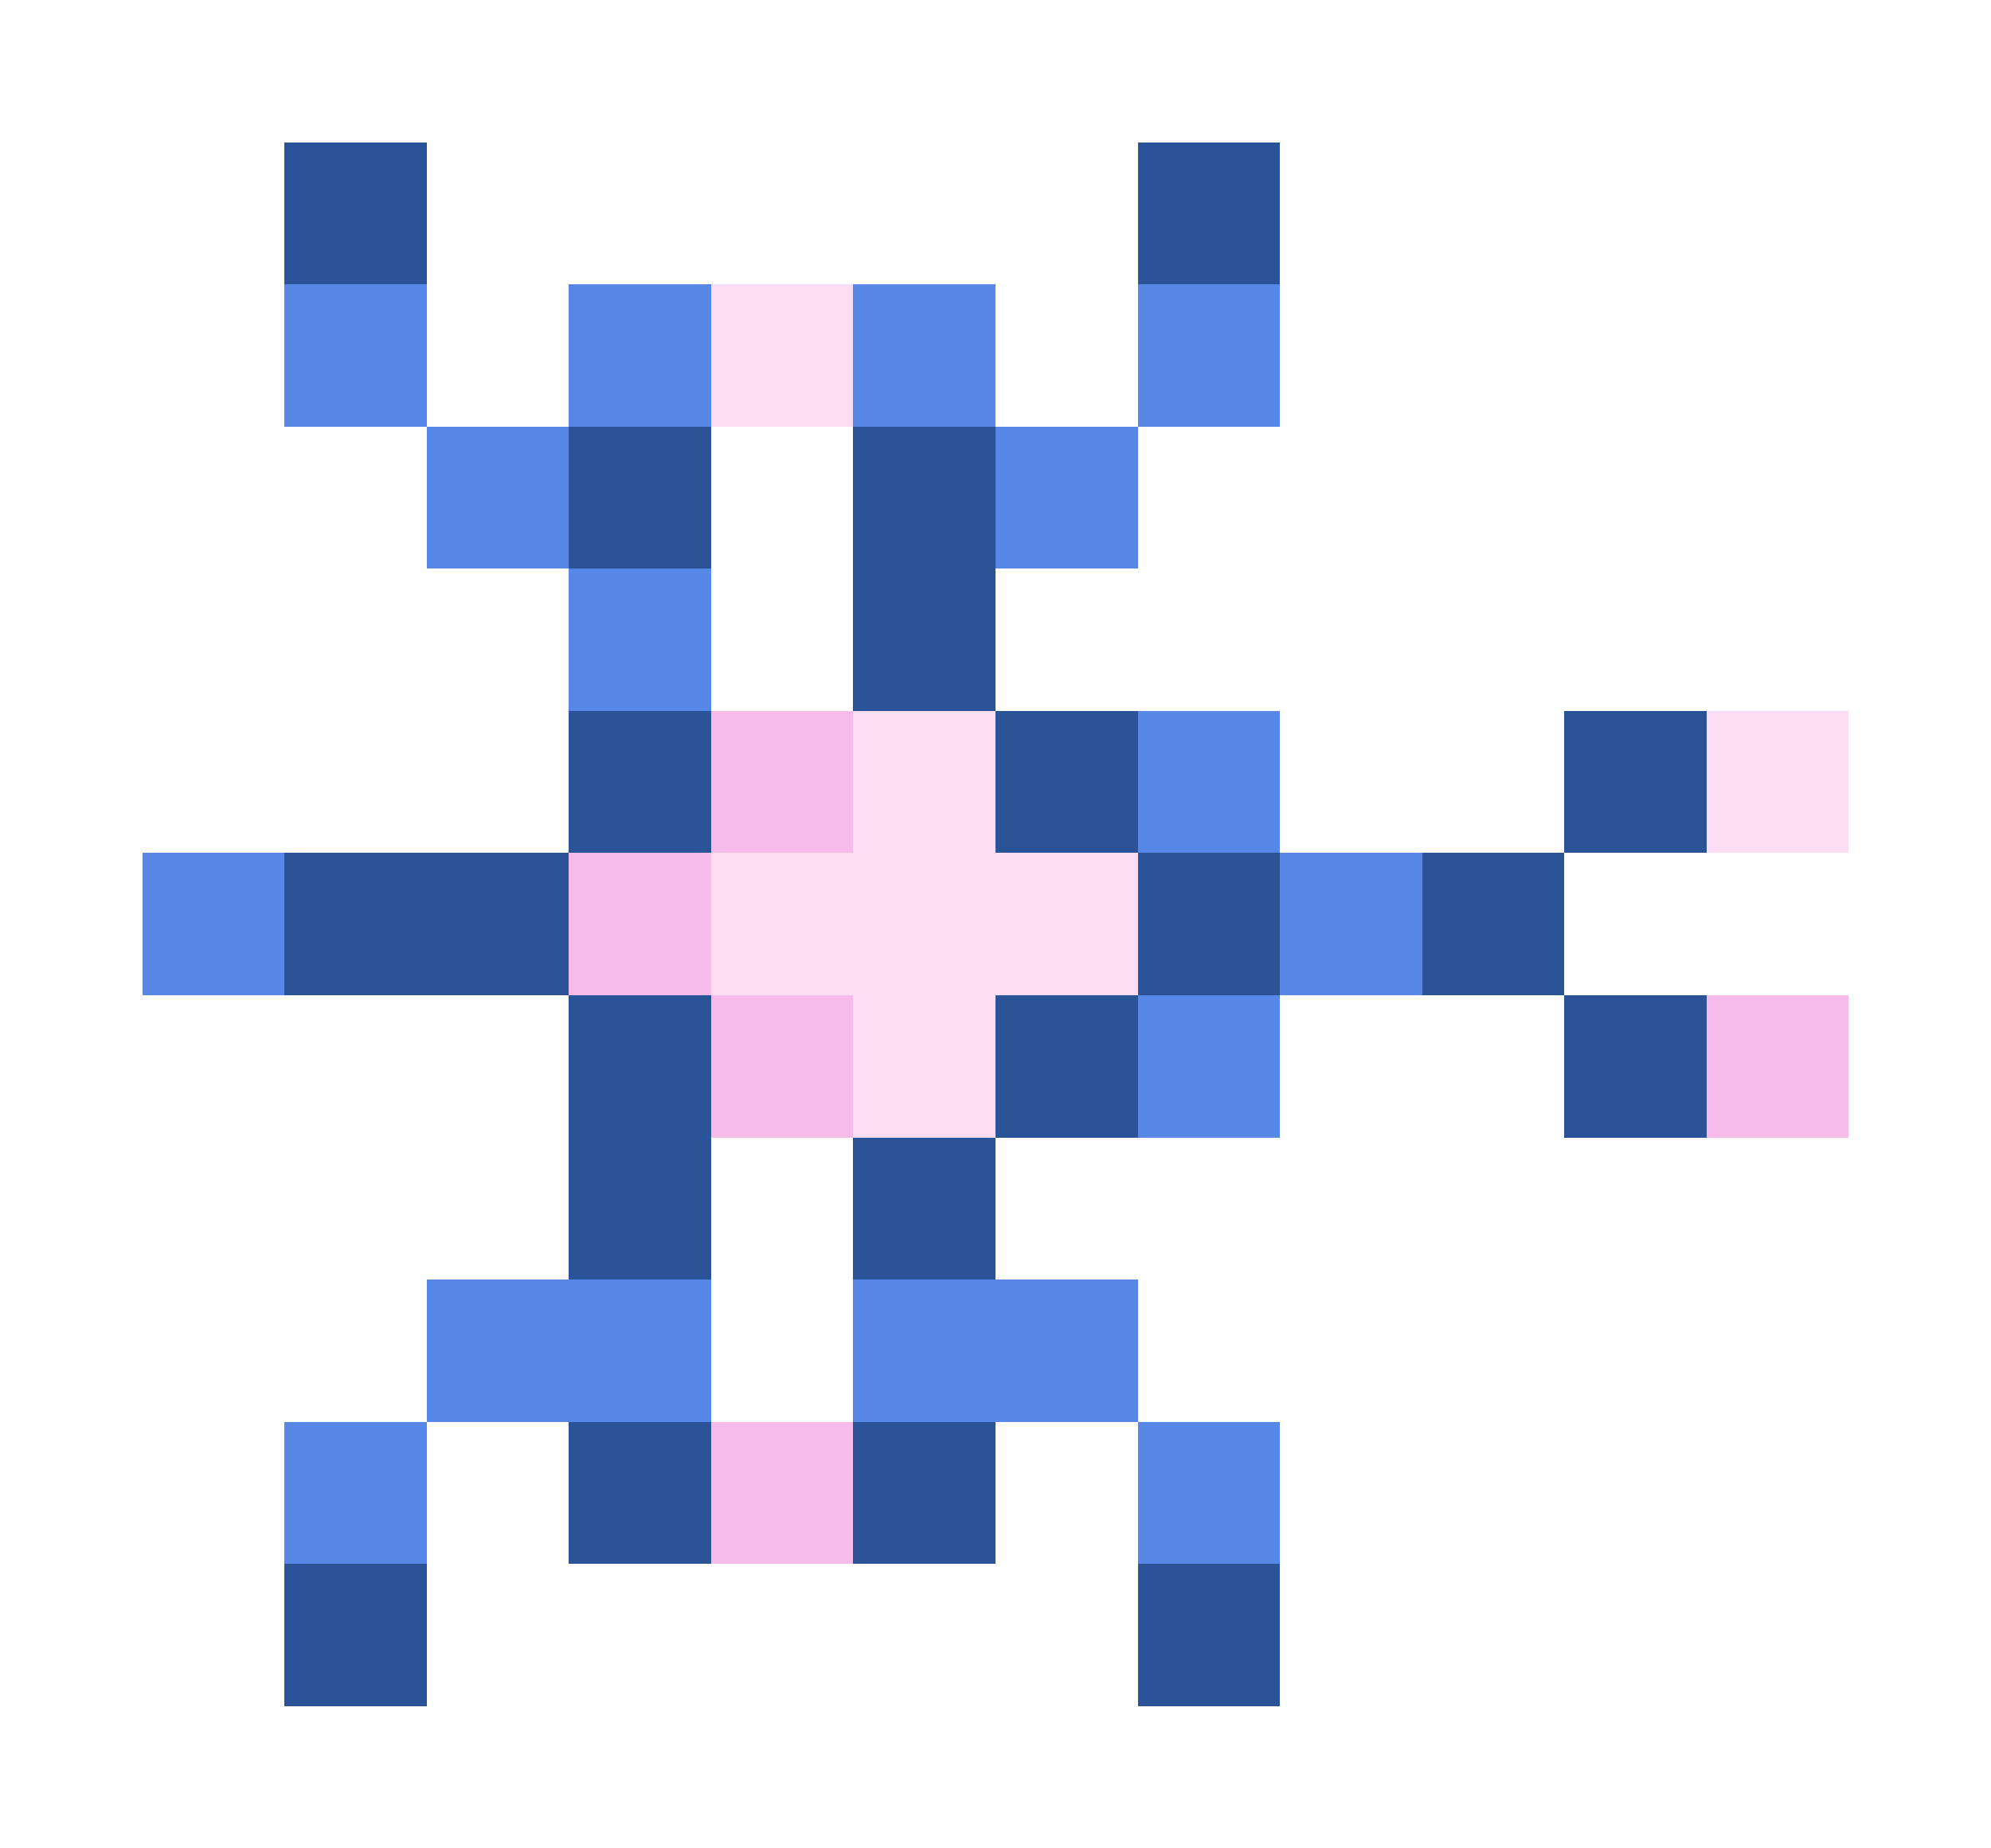 <svg xmlns="http://www.w3.org/2000/svg" shape-rendering="crispEdges" viewBox="0 -0.5 14 13">
    <path stroke="#2b5397" d="M2 1h1m5 0h1M4 3h1m1 0h1M6 4h1M4 5h1m2 0h1m3 0h1M2 6h2m4 0h1m1 0h1M4 7h1m2 0h1m3 0h1M4 8h1m1 0h1m-3 2h1m1 0h1m-5 1h1m5 0h1"/>
    <path stroke="#5787e7" d="M2 2h1m1 0h1m1 0h1m1 0h1M3 3h1m3 0h1M4 4h1m3 1h1M1 6h1m7 0h1M8 7h1M3 9h2m1 0h2m-6 1h1m5 0h1"/>
    <path stroke="#faddf3" d="M5 2h1m0 3h1m5 0h1M5 6h3M6 7h1"/>
    <path stroke="#f6bbe8" d="M5 5h1M4 6h1m0 1h1m6 0h1m-8 3h1"/>
</svg>
